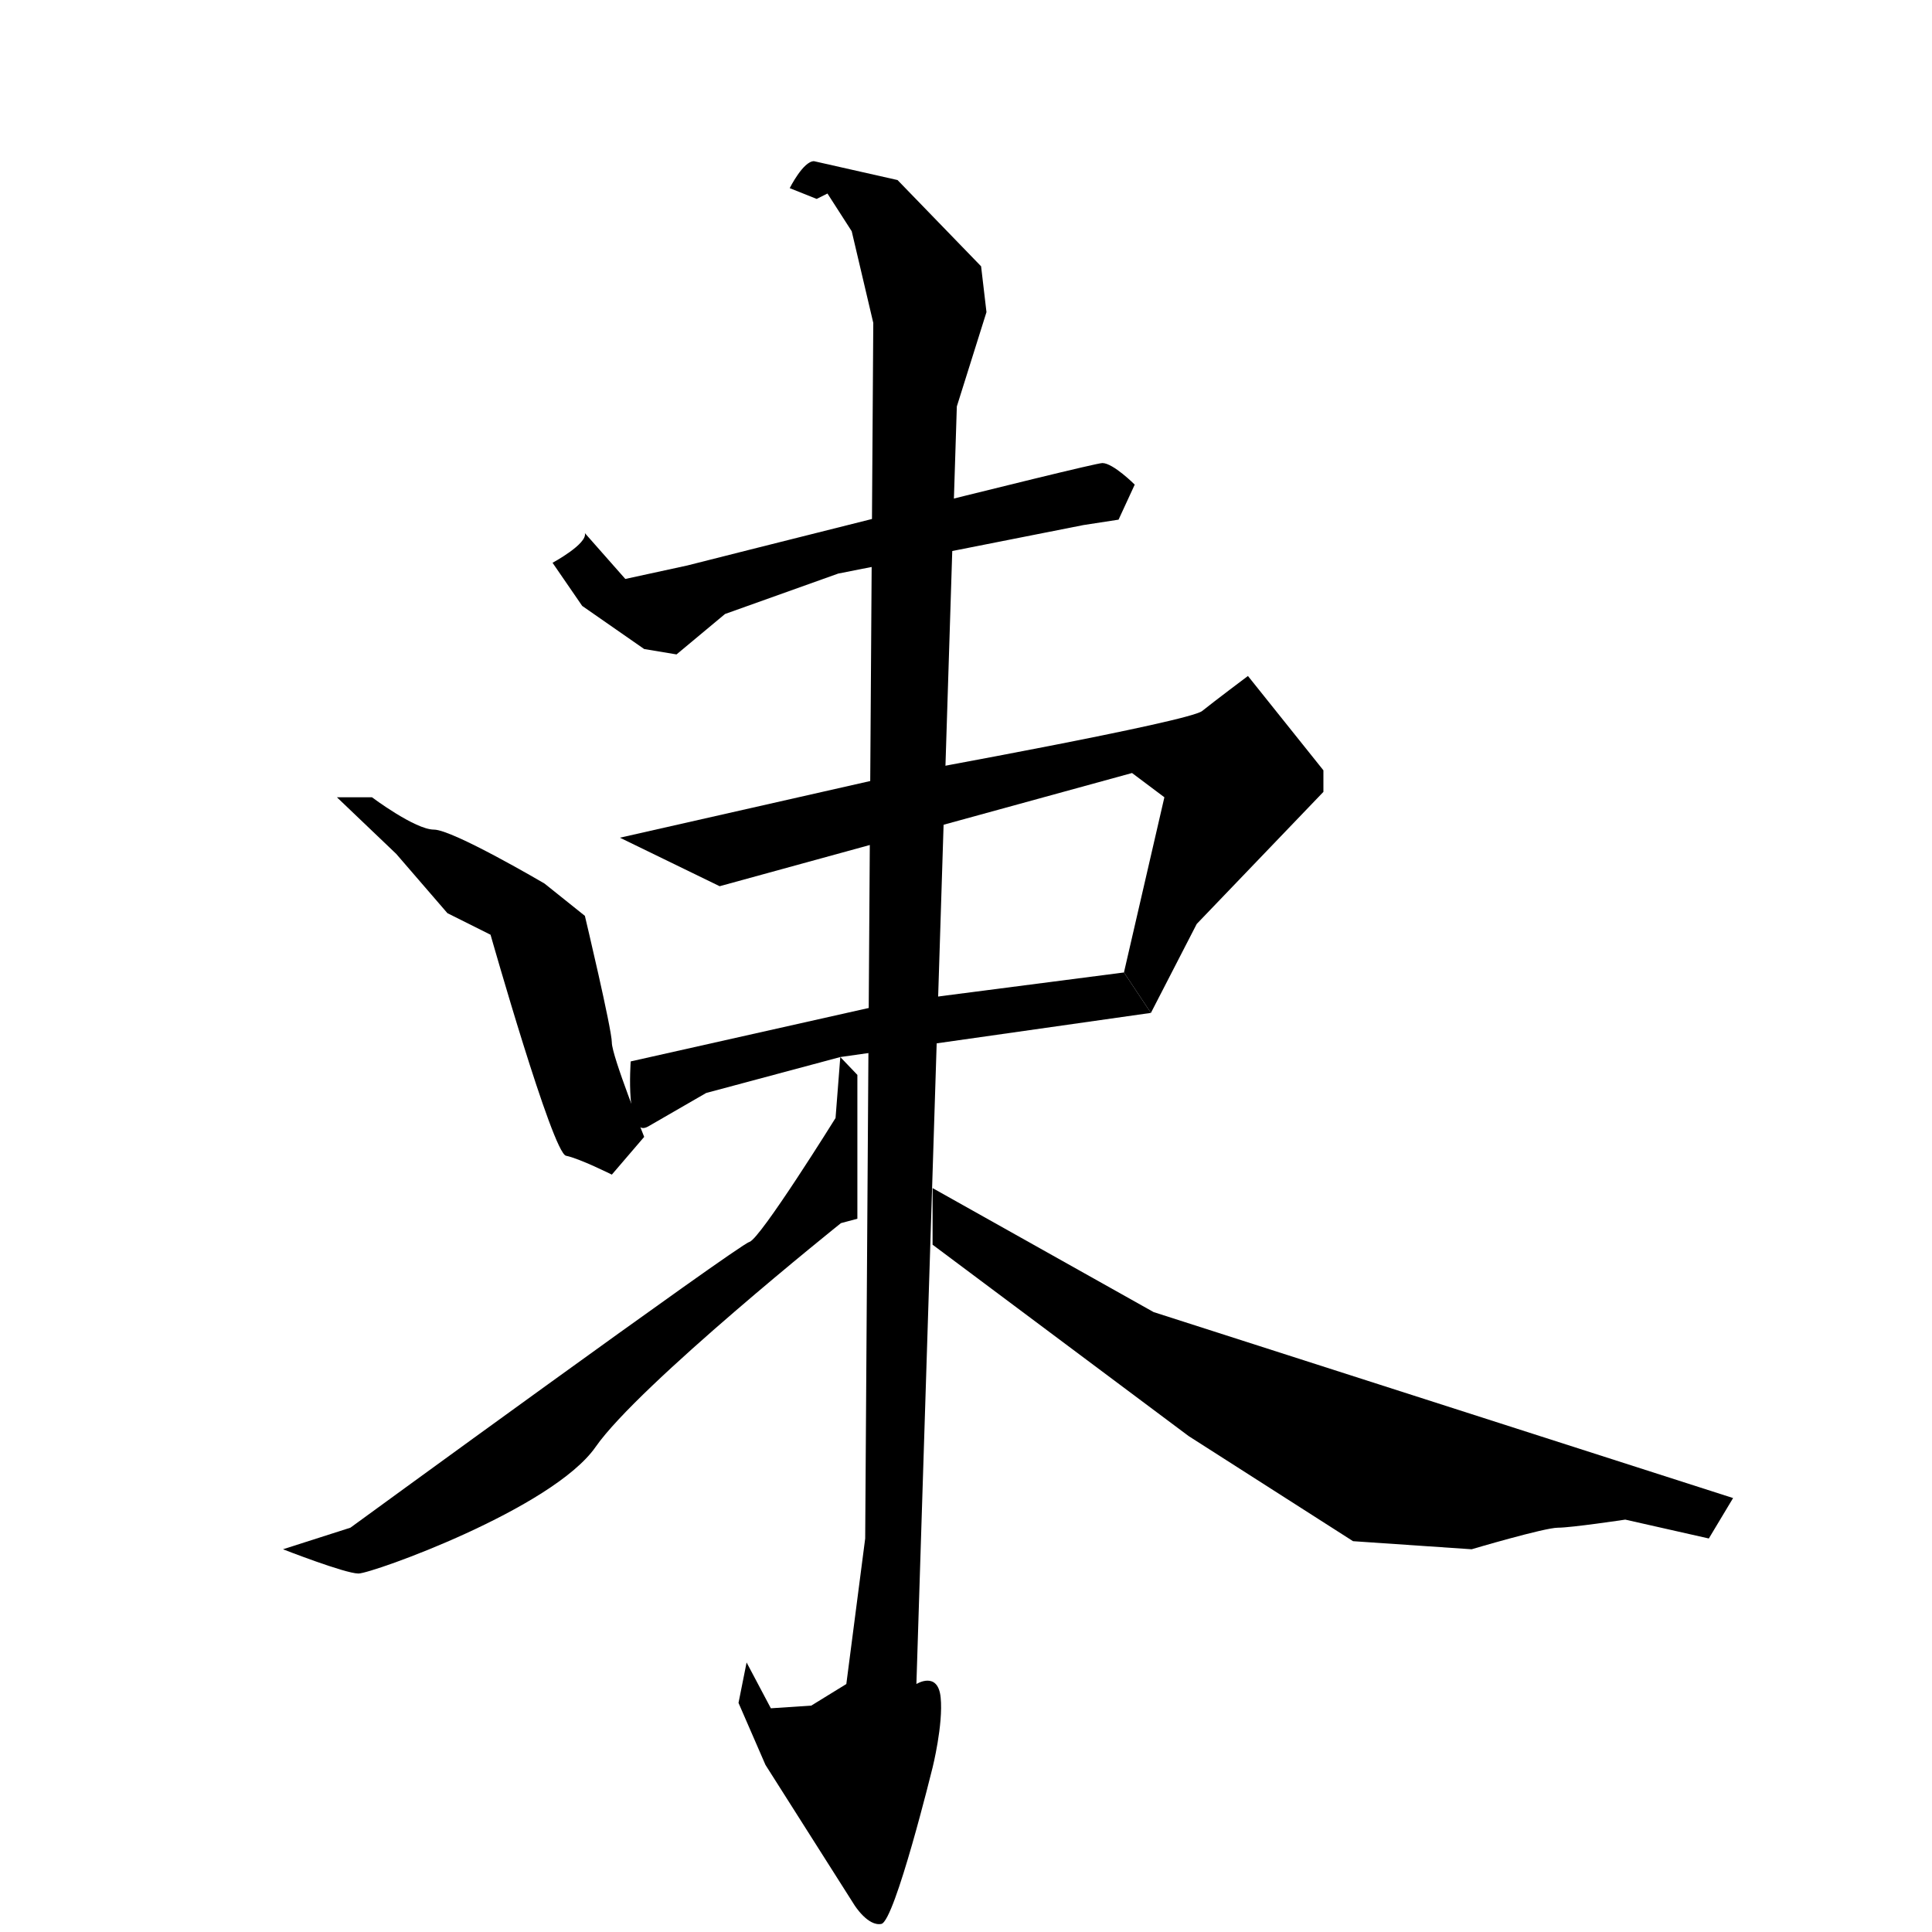 <?xml version="1.0" encoding="UTF-8" standalone="no"?>
<!-- Created with Inkscape (http://www.inkscape.org/) -->

<svg
   xmlns:dc="http://purl.org/dc/elements/1.1/"
   xmlns:cc="http://creativecommons.org/ns#"
   xmlns:rdf="http://www.w3.org/1999/02/22-rdf-syntax-ns#"
   xmlns:svg="http://www.w3.org/2000/svg"
   xmlns="http://www.w3.org/2000/svg"
   xmlns:sodipodi="http://sodipodi.sourceforge.net/DTD/sodipodi-0.dtd"
   xmlns:inkscape="http://www.inkscape.org/namespaces/inkscape"
   width="512"
   height="512"
   viewBox="0 0 512 512"
   version="1.1"
   id="svg8"
   inkscape:version="0.92.4 (5da689c313, 2019-01-14)"
   sodipodi:docname="U+675F.svg">
  <defs
     id="defs2" />
  <sodipodi:namedview
     id="base"
     pagecolor="#ffffff"
     bordercolor="#666666"
     borderopacity="1.0"
     inkscape:pageopacity="0.0"
     inkscape:pageshadow="2"
     inkscape:zoom="1.4"
     inkscape:cx="320.39199"
     inkscape:cy="235.4959"
     inkscape:document-units="px"
     inkscape:current-layer="layer1"
     showgrid="false"
     units="px"
     inkscape:window-width="1920"
     inkscape:window-height="1017"
     inkscape:window-x="-8"
     inkscape:window-y="-8"
     inkscape:window-maximized="1" />
  <g
     inkscape:label="圖層 1"
     inkscape:groupmode="layer"
     id="layer1"
     transform="translate(0,-1208.118)">
    <path
       style="fill:#000000;stroke:none;stroke-width:1px;stroke-linecap:butt;stroke-linejoin:miter;stroke-opacity:1;fill-opacity:1"
       d="m 155,1349.404 c 0.714,2.857 -8.571,7.857 -8.571,7.857 l 7.857,11.428 16.429,11.429 8.571,1.429 12.857,-10.714 30,-10.714 65,-12.857 9.286,-1.429 4.286,-9.286 c 0,0 -5.714,-5.714 -8.571,-5.714 -2.857,0 -110,27.143 -110,27.143 l -16.429,3.571 z"
       id="path4570"
       inkscape:connector-curvature="0" />
    <path
       style="fill:#000000;stroke:none;stroke-width:1px;stroke-linecap:butt;stroke-linejoin:miter;stroke-opacity:1;fill-opacity:1"
       d="m 89.286,1419.404 15.714,15 13.571,15.714 11.429,5.714 c 0,0 16.429,57.857 20,58.571 3.571,0.714 12.143,5 12.143,5 l 8.571,-10 c 0,0 -8.571,-21.429 -8.571,-25 0,-3.571 -7.143,-33.571 -7.143,-33.571 l -10.714,-8.571 c 0,0 -24.286,-14.286 -29.286,-14.286 -5,0 -16.429,-8.571 -16.429,-8.571 z"
       id="path4572"
       inkscape:connector-curvature="0" />
    <path
       style="fill:#000000;stroke:none;stroke-width:1px;stroke-linecap:butt;stroke-linejoin:miter;stroke-opacity:1;fill-opacity:1"
       d="m 164.286,1430.118 26.429,12.857 109.286,-30 8.571,6.429 -10.714,46.429 7.143,10.714 12.143,-23.572 33.571,-35 v -5.714 l -20,-25 c 0,0 -8.571,6.428 -12.143,9.286 C 315,1399.404 240,1412.975 240,1412.975 Z"
       id="path4574"
       inkscape:connector-curvature="0" />
    <path
       style="fill:#000000;stroke:none;stroke-width:1px;stroke-linecap:butt;stroke-linejoin:miter;stroke-opacity:1;fill-opacity:1"
       d="m 167.143,1489.404 c 0,0 -1.54,20.801 4.621,17.244 6.161,-3.557 15.373,-8.876 15.373,-8.876 l 35.551,-9.526 82.313,-11.7 -7.143,-10.714 -60.714,7.857 z"
       id="path4576"
       inkscape:connector-curvature="0" />
    <path
       style="fill:#000000;stroke:none;stroke-width:1px;stroke-linecap:butt;stroke-linejoin:miter;stroke-opacity:1;fill-opacity:1"
       d="m 215.714,1250.832 c -2.857,0 -6.429,7.143 -6.429,7.143 l 7.143,2.857 2.857,-1.429 6.429,10 5.714,24.286 -2.143,322.143 -5,38.571 -9.286,5.714 -10.714,0.714 -6.429,-12.143 -2.143,10.714 7.143,16.429 23.571,37.143 c 0,0 3.571,5.714 7.143,5 3.571,-0.714 13.571,-41.428 13.571,-41.428 0,0 2.857,-11.429 2.143,-18.572 -0.714,-7.143 -6.429,-3.571 -6.429,-3.571 l 10.714,-338.571 7.857,-25 L 260,1278.69 237.857,1255.832 Z"
       id="path4578"
       inkscape:connector-curvature="0" />
    <path
       style="fill:#000000;stroke:none;stroke-width:1px;stroke-linecap:butt;stroke-linejoin:miter;stroke-opacity:1;fill-opacity:1"
       d="m 222.687,1488.247 v 0 l -1.259,16.157 c 0,0 -20,32.143 -22.857,32.857 -2.857,0.714 -105.714,75.714 -105.714,75.714 L 75,1618.69 c 0,0 16.429,6.429 20,6.429 3.571,0 51.429,-17.143 62.857,-33.571 11.429,-16.429 65,-59.286 65,-59.286 l 4.356,-1.167 v -38.119 z"
       id="path4580"
       inkscape:connector-curvature="0" />
    <path
       style="fill:#000000;stroke:none;stroke-width:1px;stroke-linecap:butt;stroke-linejoin:miter;stroke-opacity:1;fill-opacity:1"
       d="m 247.143,1522.975 58.571,32.857 153.571,49.286 -6.429,10.714 -22.143,-5 c 0,0 -14.286,2.143 -17.857,2.143 -3.571,0 -22.857,5.714 -22.857,5.714 L 358.571,1616.547 315,1588.69 247.143,1537.975 Z"
       id="path4582"
       inkscape:connector-curvature="0" />
  </g>
</svg>

